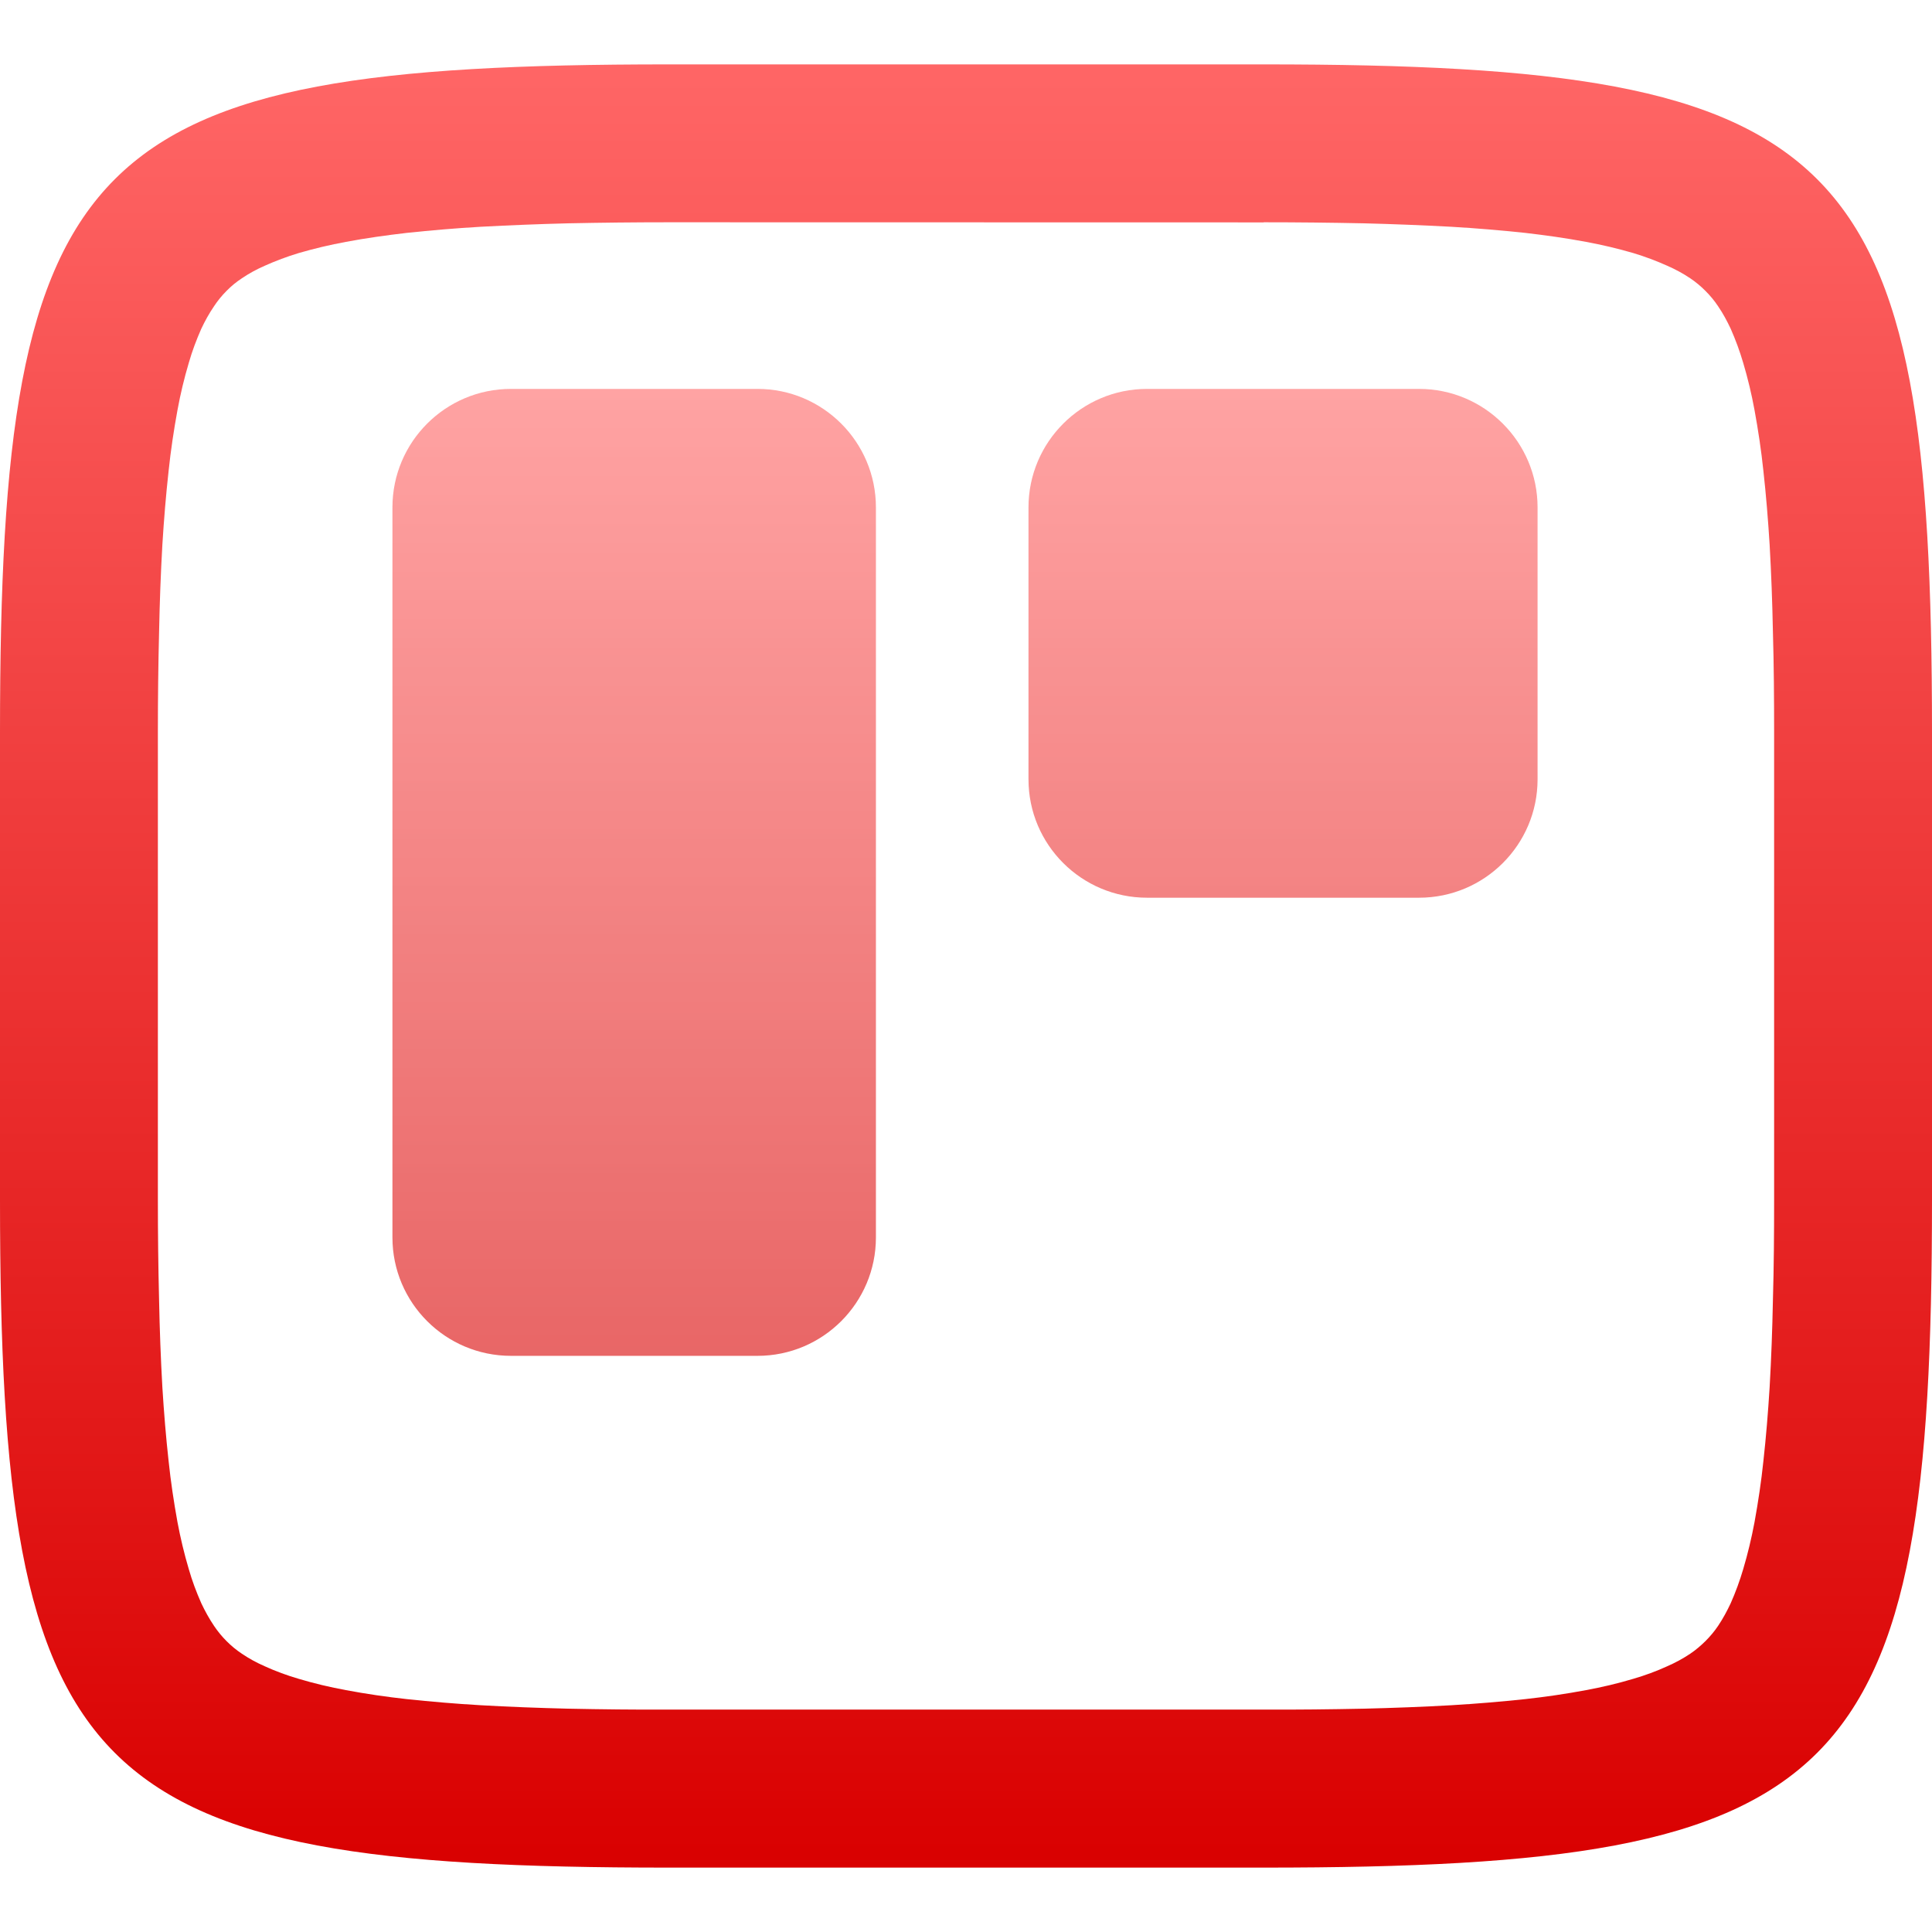 <svg xmlns="http://www.w3.org/2000/svg" xmlns:xlink="http://www.w3.org/1999/xlink" width="64" height="64" viewBox="0 0 64 64" version="1.1">
<defs>
<linearGradient id="linear0" gradientUnits="userSpaceOnUse" x1="0" y1="0" x2="0" y2="1" gradientTransform="matrix(64,0,0,59.734,0,2.133)">
<stop offset="0" style="stop-color:#ff6666;stop-opacity:1;"/>
<stop offset="1" style="stop-color:#d90000;stop-opacity:1;"/>
</linearGradient>
<filter id="alpha" filterUnits="objectBoundingBox" x="0%" y="0%" width="100%" height="100%">
  <feColorMatrix type="matrix" in="SourceGraphic" values="0 0 0 0 1 0 0 0 0 1 0 0 0 0 1 0 0 0 1 0"/>
</filter>
<mask id="mask0">
  <g filter="url(#alpha)">
<rect x="0" y="0" width="64" height="64" style="fill:rgb(0%,0%,0%);fill-opacity:0.6;stroke:none;"/>
  </g>
</mask>
<linearGradient id="linear1" gradientUnits="userSpaceOnUse" x1="0" y1="0" x2="0" y2="1" gradientTransform="matrix(37.934,0,0,32.031,13,12.883)">
<stop offset="0" style="stop-color:#ff6666;stop-opacity:1;"/>
<stop offset="1" style="stop-color:#d90000;stop-opacity:1;"/>
</linearGradient>
<clipPath id="clip1">
  <rect x="0" y="0" width="64" height="64"/>
</clipPath>
<g id="surface5" clip-path="url(#clip1)">
<path style=" stroke:none;fill-rule:evenodd;fill:url(#linear1);" d="M 16.926 12.883 L 25.094 12.883 C 27.258 12.883 29.016 14.641 29.016 16.809 L 29.016 40.992 C 29.016 43.156 27.258 44.914 25.094 44.914 L 16.926 44.914 C 14.758 44.914 13 43.156 13 40.992 L 13 16.809 C 13 14.641 14.758 12.883 16.926 12.883 Z M 37.996 12.883 L 47.008 12.883 C 49.172 12.883 50.934 14.641 50.934 16.809 L 50.934 25.816 C 50.934 27.984 49.172 29.738 47.008 29.738 L 37.996 29.738 C 35.832 29.738 34.07 27.984 34.07 25.816 L 34.07 16.809 C 34.07 14.641 35.832 12.883 37.996 12.883 Z M 37.996 12.883 "/>
</g>
</defs>
<g id="surface1">
<path style=" stroke:none;fill-rule:evenodd;fill:url(#linear0);" d="M 41.859 2.133 C 61.23 2.133 64 4.895 64 24.254 L 64 39.754 C 64 59.105 61.23 61.867 41.859 61.867 L 22.141 61.867 C 2.77 61.867 0 59.105 0 39.754 L 0 24.254 C 0 4.895 2.77 2.133 22.141 2.133 Z M 41.863 7.363 C 42.973 7.363 44.074 7.375 45.188 7.398 C 46.148 7.422 47.113 7.461 48.074 7.512 C 48.891 7.559 49.711 7.629 50.527 7.715 C 51.199 7.793 51.871 7.887 52.539 8.012 C 53.066 8.109 53.594 8.234 54.105 8.383 C 54.492 8.5 54.867 8.641 55.234 8.805 C 55.5 8.922 55.754 9.059 55.992 9.219 C 56.172 9.34 56.34 9.48 56.496 9.637 C 56.652 9.793 56.793 9.961 56.914 10.145 C 57.074 10.379 57.211 10.633 57.332 10.891 C 57.496 11.262 57.633 11.637 57.746 12.02 C 57.898 12.531 58.023 13.051 58.121 13.586 C 58.242 14.246 58.344 14.922 58.414 15.594 C 58.504 16.402 58.57 17.219 58.621 18.039 C 58.676 19.004 58.711 19.965 58.73 20.926 C 58.762 22.031 58.77 23.141 58.77 24.242 C 58.77 24.242 58.77 24.246 58.77 24.254 L 58.77 39.754 C 58.77 39.754 58.77 39.754 58.77 39.758 C 58.77 40.859 58.762 41.969 58.73 43.074 C 58.711 44.035 58.676 44.996 58.621 45.961 C 58.57 46.777 58.504 47.598 58.414 48.406 C 58.344 49.078 58.242 49.754 58.121 50.422 C 58.023 50.945 57.898 51.469 57.746 51.98 C 57.633 52.363 57.496 52.738 57.332 53.109 C 57.211 53.367 57.074 53.621 56.914 53.859 C 56.793 54.039 56.652 54.207 56.496 54.363 C 56.34 54.516 56.172 54.66 55.992 54.781 C 55.754 54.941 55.5 55.078 55.234 55.195 C 54.867 55.363 54.492 55.5 54.105 55.613 C 53.594 55.766 53.066 55.891 52.539 55.988 C 51.871 56.113 51.199 56.211 50.527 56.285 C 49.711 56.371 48.891 56.441 48.074 56.488 C 47.113 56.543 46.148 56.578 45.188 56.602 C 44.074 56.625 42.973 56.637 41.863 56.633 C 41.863 56.633 41.859 56.633 41.859 56.633 L 22.145 56.633 C 22.141 56.633 22.137 56.633 22.137 56.633 C 21.027 56.637 19.922 56.625 18.812 56.602 C 17.848 56.578 16.887 56.543 15.926 56.488 C 15.105 56.441 14.289 56.371 13.473 56.285 C 12.801 56.211 12.125 56.113 11.461 55.988 C 10.934 55.891 10.406 55.766 9.895 55.613 C 9.508 55.5 9.133 55.363 8.766 55.195 C 8.5 55.078 8.246 54.941 8.012 54.781 C 7.828 54.66 7.656 54.516 7.504 54.363 C 7.348 54.207 7.211 54.039 7.09 53.859 C 6.93 53.621 6.789 53.367 6.668 53.109 C 6.504 52.738 6.363 52.363 6.254 51.98 C 6.102 51.469 5.977 50.945 5.879 50.422 C 5.758 49.754 5.656 49.078 5.586 48.406 C 5.496 47.598 5.43 46.777 5.379 45.961 C 5.324 44.996 5.289 44.035 5.27 43.074 C 5.242 41.969 5.23 40.859 5.23 39.758 C 5.23 39.754 5.23 39.754 5.23 39.754 L 5.23 24.254 C 5.23 24.246 5.23 24.242 5.23 24.242 C 5.23 23.141 5.242 22.031 5.27 20.926 C 5.289 19.965 5.324 19.004 5.379 18.039 C 5.43 17.219 5.496 16.402 5.586 15.594 C 5.656 14.922 5.758 14.246 5.879 13.586 C 5.977 13.051 6.102 12.531 6.254 12.02 C 6.363 11.637 6.504 11.262 6.668 10.891 C 6.789 10.633 6.93 10.379 7.09 10.145 C 7.211 9.961 7.348 9.793 7.504 9.637 C 7.656 9.48 7.828 9.34 8.012 9.219 C 8.246 9.059 8.5 8.922 8.766 8.805 C 9.133 8.641 9.508 8.5 9.895 8.383 C 10.406 8.234 10.934 8.109 11.461 8.012 C 12.125 7.887 12.801 7.793 13.473 7.715 C 14.289 7.629 15.105 7.559 15.926 7.512 C 16.887 7.461 17.848 7.422 18.812 7.398 C 19.922 7.375 21.027 7.363 22.137 7.363 C 22.137 7.363 22.141 7.363 22.145 7.363 L 41.859 7.367 C 41.859 7.367 41.863 7.363 41.863 7.363 Z M 41.863 7.363 "/>
<use xlink:href="#surface5" mask="url(#mask0)"/>
</g>
</svg>
